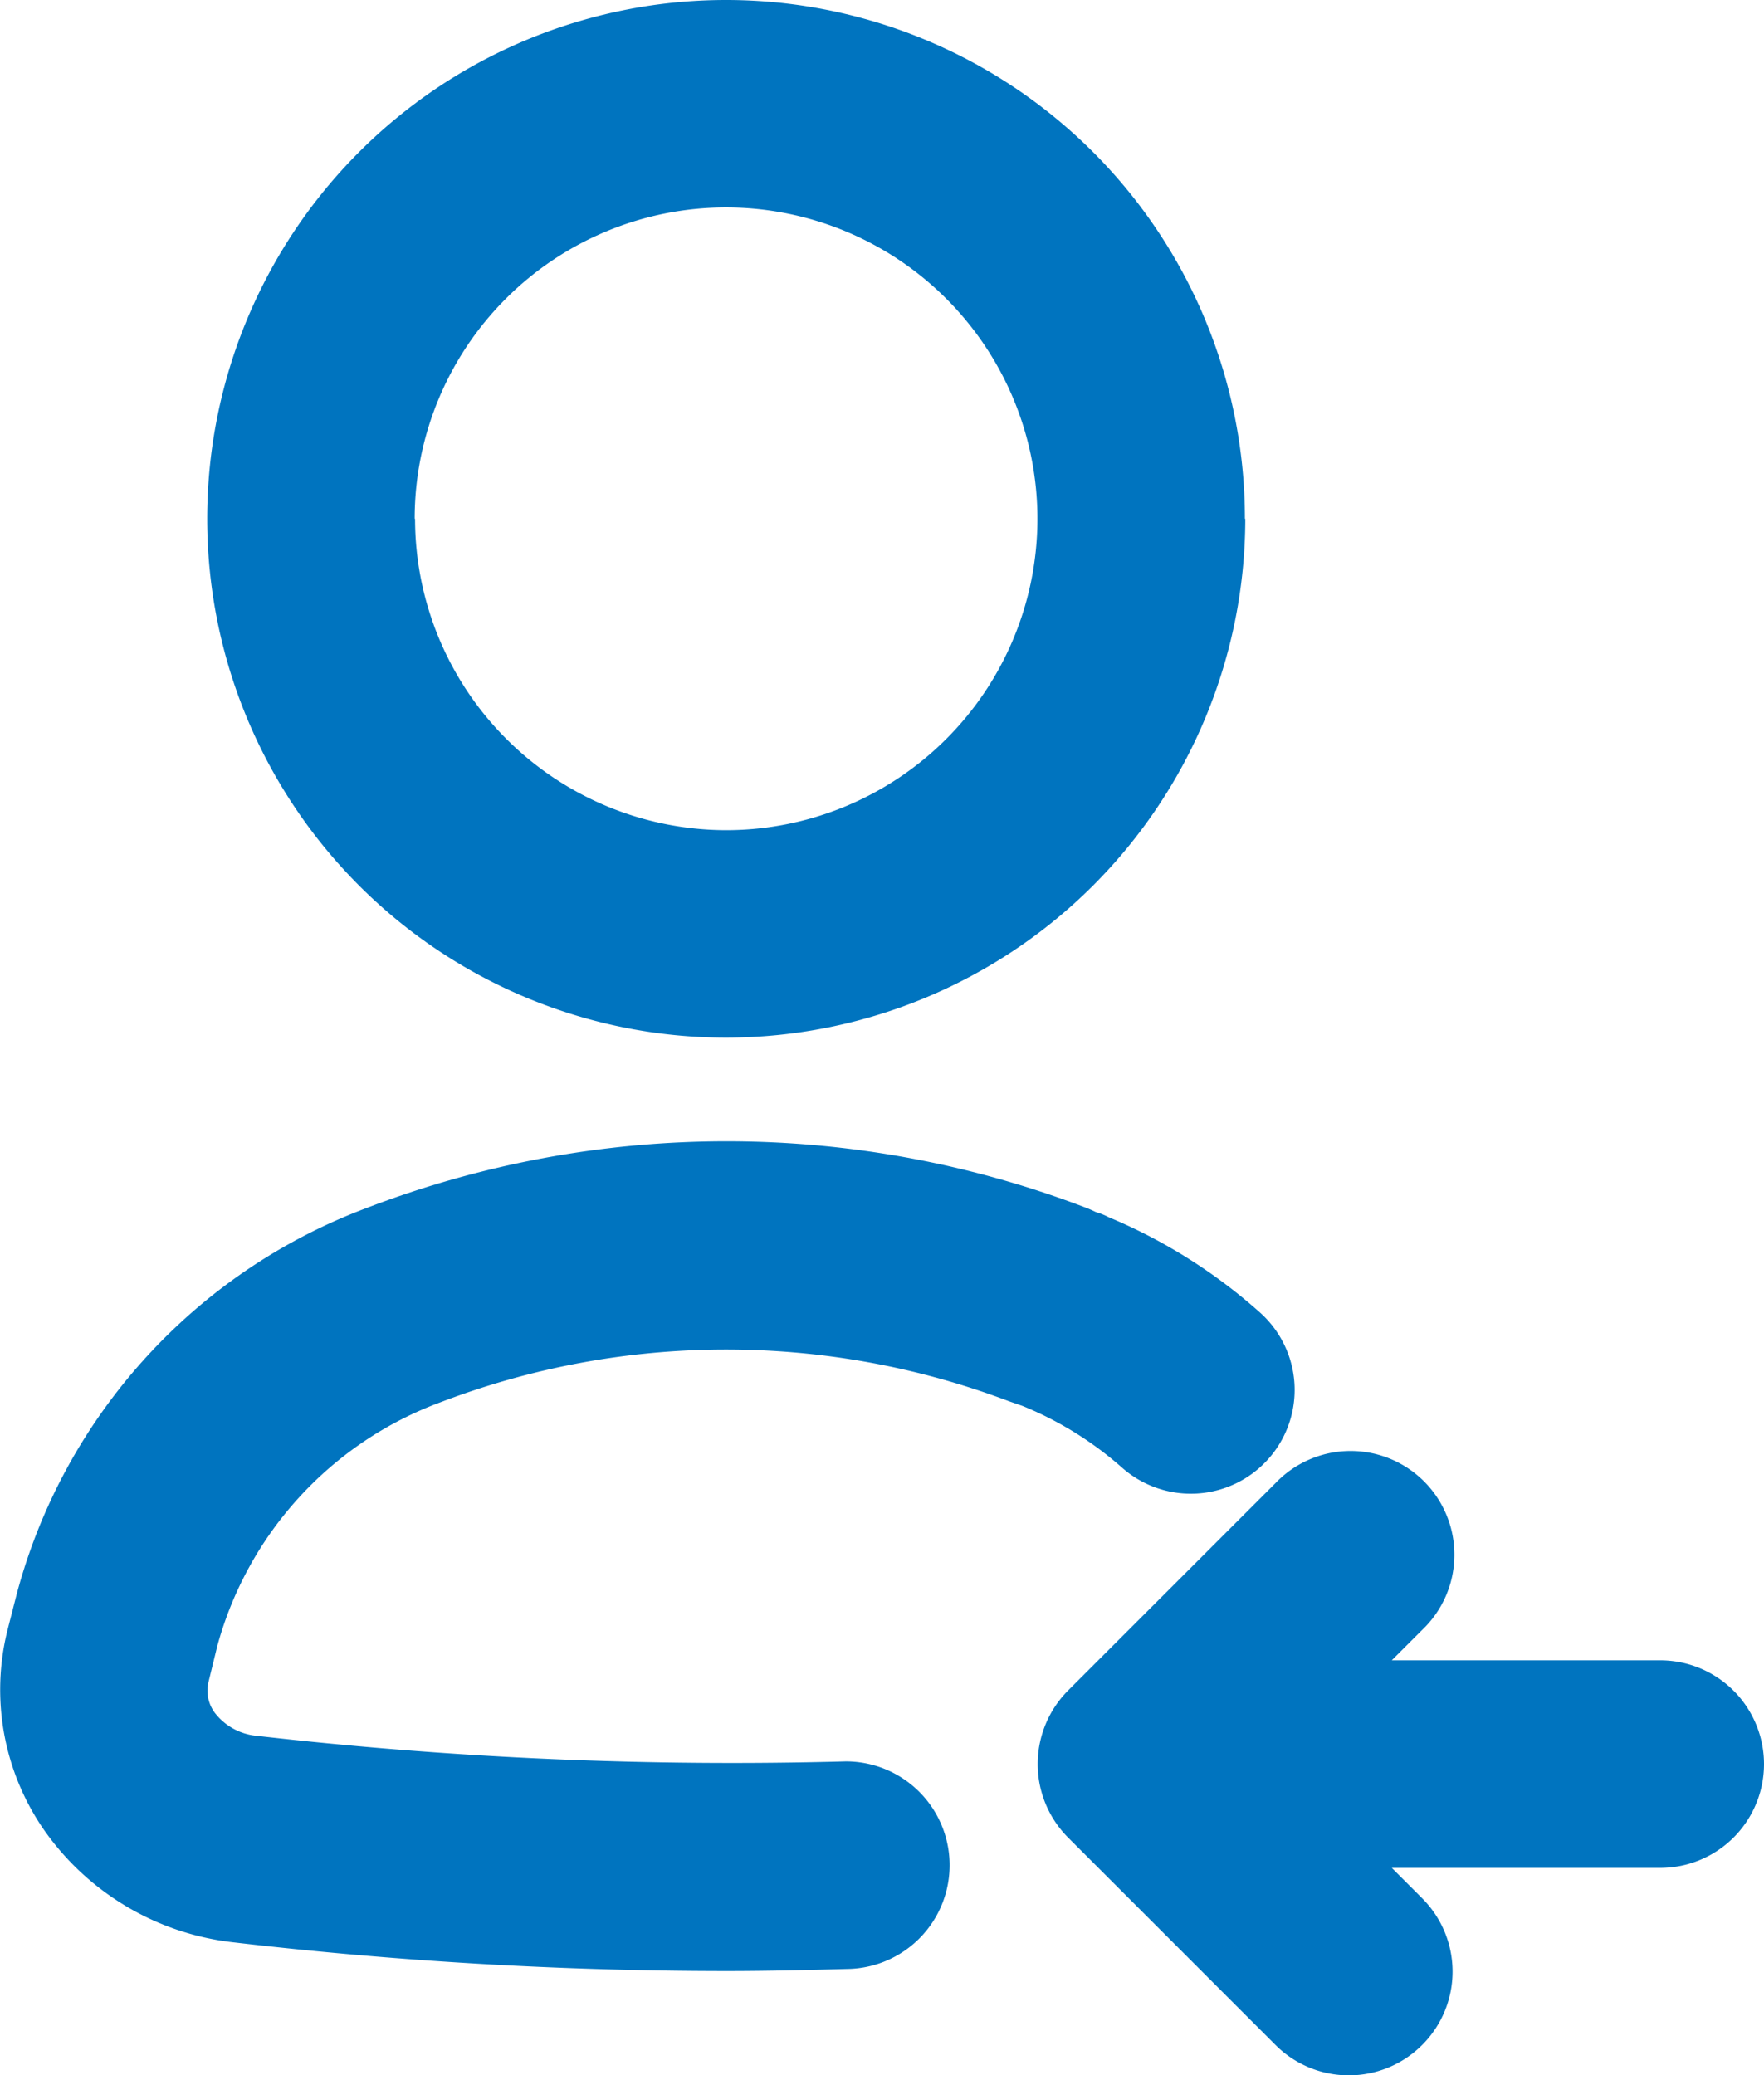 <svg xmlns="http://www.w3.org/2000/svg" width="13.8" height="16.237" viewBox="0 0 13.8 16.237">
  <g id="_icons" transform="translate(-5 -2)">
    <path id="Path_96172" data-name="Path 96172" d="M18.008,20.633a.811.811,0,0,1-1.148,0L15.237,19.01a.815.815,0,0,1,0-1.149l1.623-1.623a.812.812,0,1,1,1.148,1.148l-.238.238h2.1a.812.812,0,0,1,0,1.624h-2.1l.238.238A.811.811,0,0,1,18.008,20.633Z" transform="translate(-1.882 -2.634)" fill="#0074bf"/>
    <path id="Path_96173" data-name="Path 96173" d="M6.7,14.878a2.825,2.825,0,0,1,1.746-1.907,6.255,6.255,0,0,1,4.447-.008L13,13a2.727,2.727,0,0,1,.776.481.812.812,0,1,0,1.08-1.213,4.22,4.22,0,0,0-1.183-.745.533.533,0,0,0-.1-.04c-.025-.012-.049-.023-.075-.033a7.858,7.858,0,0,0-5.627,0,4.45,4.45,0,0,0-2.739,3.017l-.074.289a1.927,1.927,0,0,0,.285,1.559,2.093,2.093,0,0,0,1.479.881,33.4,33.4,0,0,0,3.861.225c.323,0,.648-.008.971-.017a.812.812,0,0,0-.021-1.623h-.022a32.666,32.666,0,0,1-4.6-.2A.468.468,0,0,1,6.68,15.4a.29.29,0,0,1-.049-.24Zm8.039-8.819a4.059,4.059,0,1,0-4.059,4.059A4.064,4.064,0,0,0,14.742,6.059Zm-6.495,0a2.436,2.436,0,1,1,2.436,2.436A2.438,2.438,0,0,1,8.247,6.059Z" fill="#0074bf"/>
  </g>
</svg>
